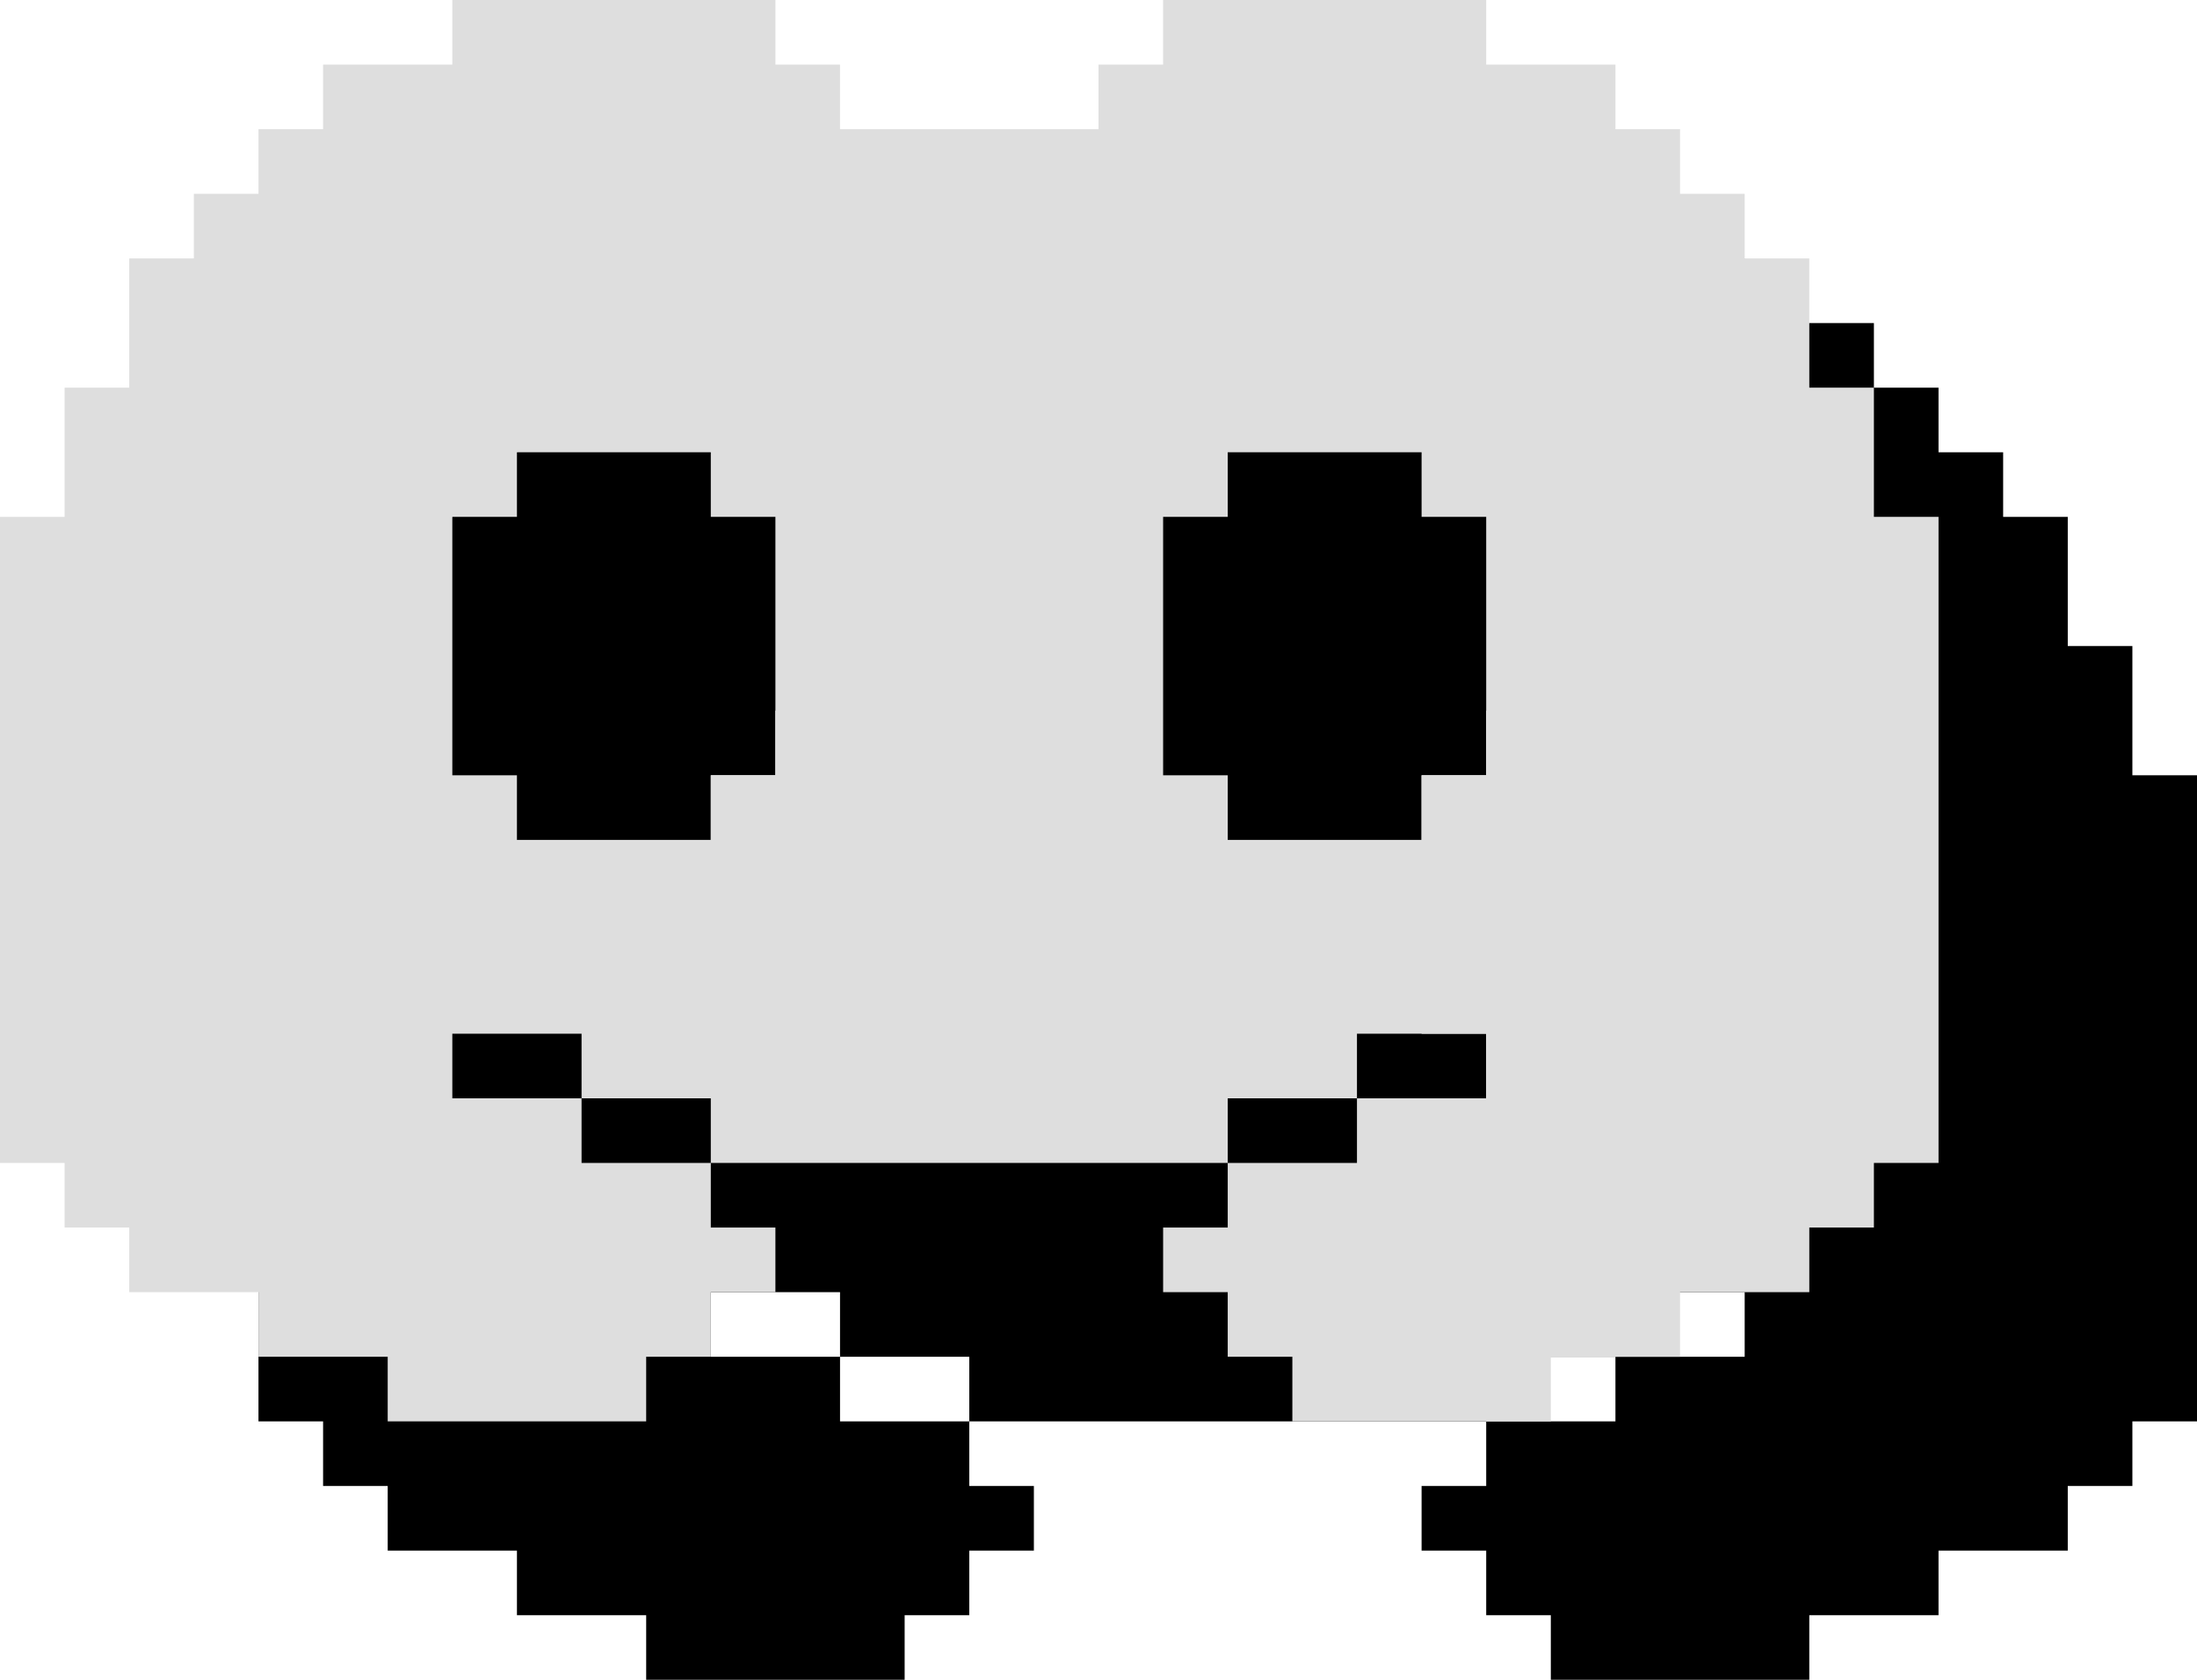 <svg width="34" height="26" viewBox="0 0 34 26" fill="none" xmlns="http://www.w3.org/2000/svg">
<g clip-path="url(#clip0_63_16426)">
<path d="M33 10H32V8H31V7H30V6H29V5H27V4H22V5H21V6H17V5H16V4H11V5H9V6H8V7H7V8H6V10H5V12H4V22H5V23H6V24H8V25H10V26H14V25H15V24H16V23H15V22H13V21H11V20H13V21H15V22H23V21H25V20H27V21H25V22H23V23H22V24H23V25H24V26H28V25H30V24H32V23H33V22H34V12H33V10ZM16 16H15V17H12V16H11V12H12V11H15V12H16V16ZM27 16H26V17H23V16H22V12H23V11H26V12H27V16Z" fill="black"/>
<path d="M29 6H28V4H27V3H26V2H25V1H23V0H18V1H17V2H13V1H12V0H7V1H5V2H4V3H3V4H2V6H1V8H0V18H1V19H2V20H4V21H6V22H10V21H11V20H12V19H11V18H9V17H7V16H9V17H11V18H19V17H21V16H23V17H21V18H19V19H18V20H19V21H20V22H24V21H26V20H28V19H29V18H30V8H29V6ZM12 12H11V13H8V12H7V8H8V7H11V8H12V12ZM23 12H22V13H19V12H18V8H19V7H22V8H23V12Z" fill="#DEDEDE"/>
</g>
<defs>
<clipPath id="clip0_63_16426">
<rect width="34" height="26" fill="white"/>
</clipPath>
</defs>
</svg>

